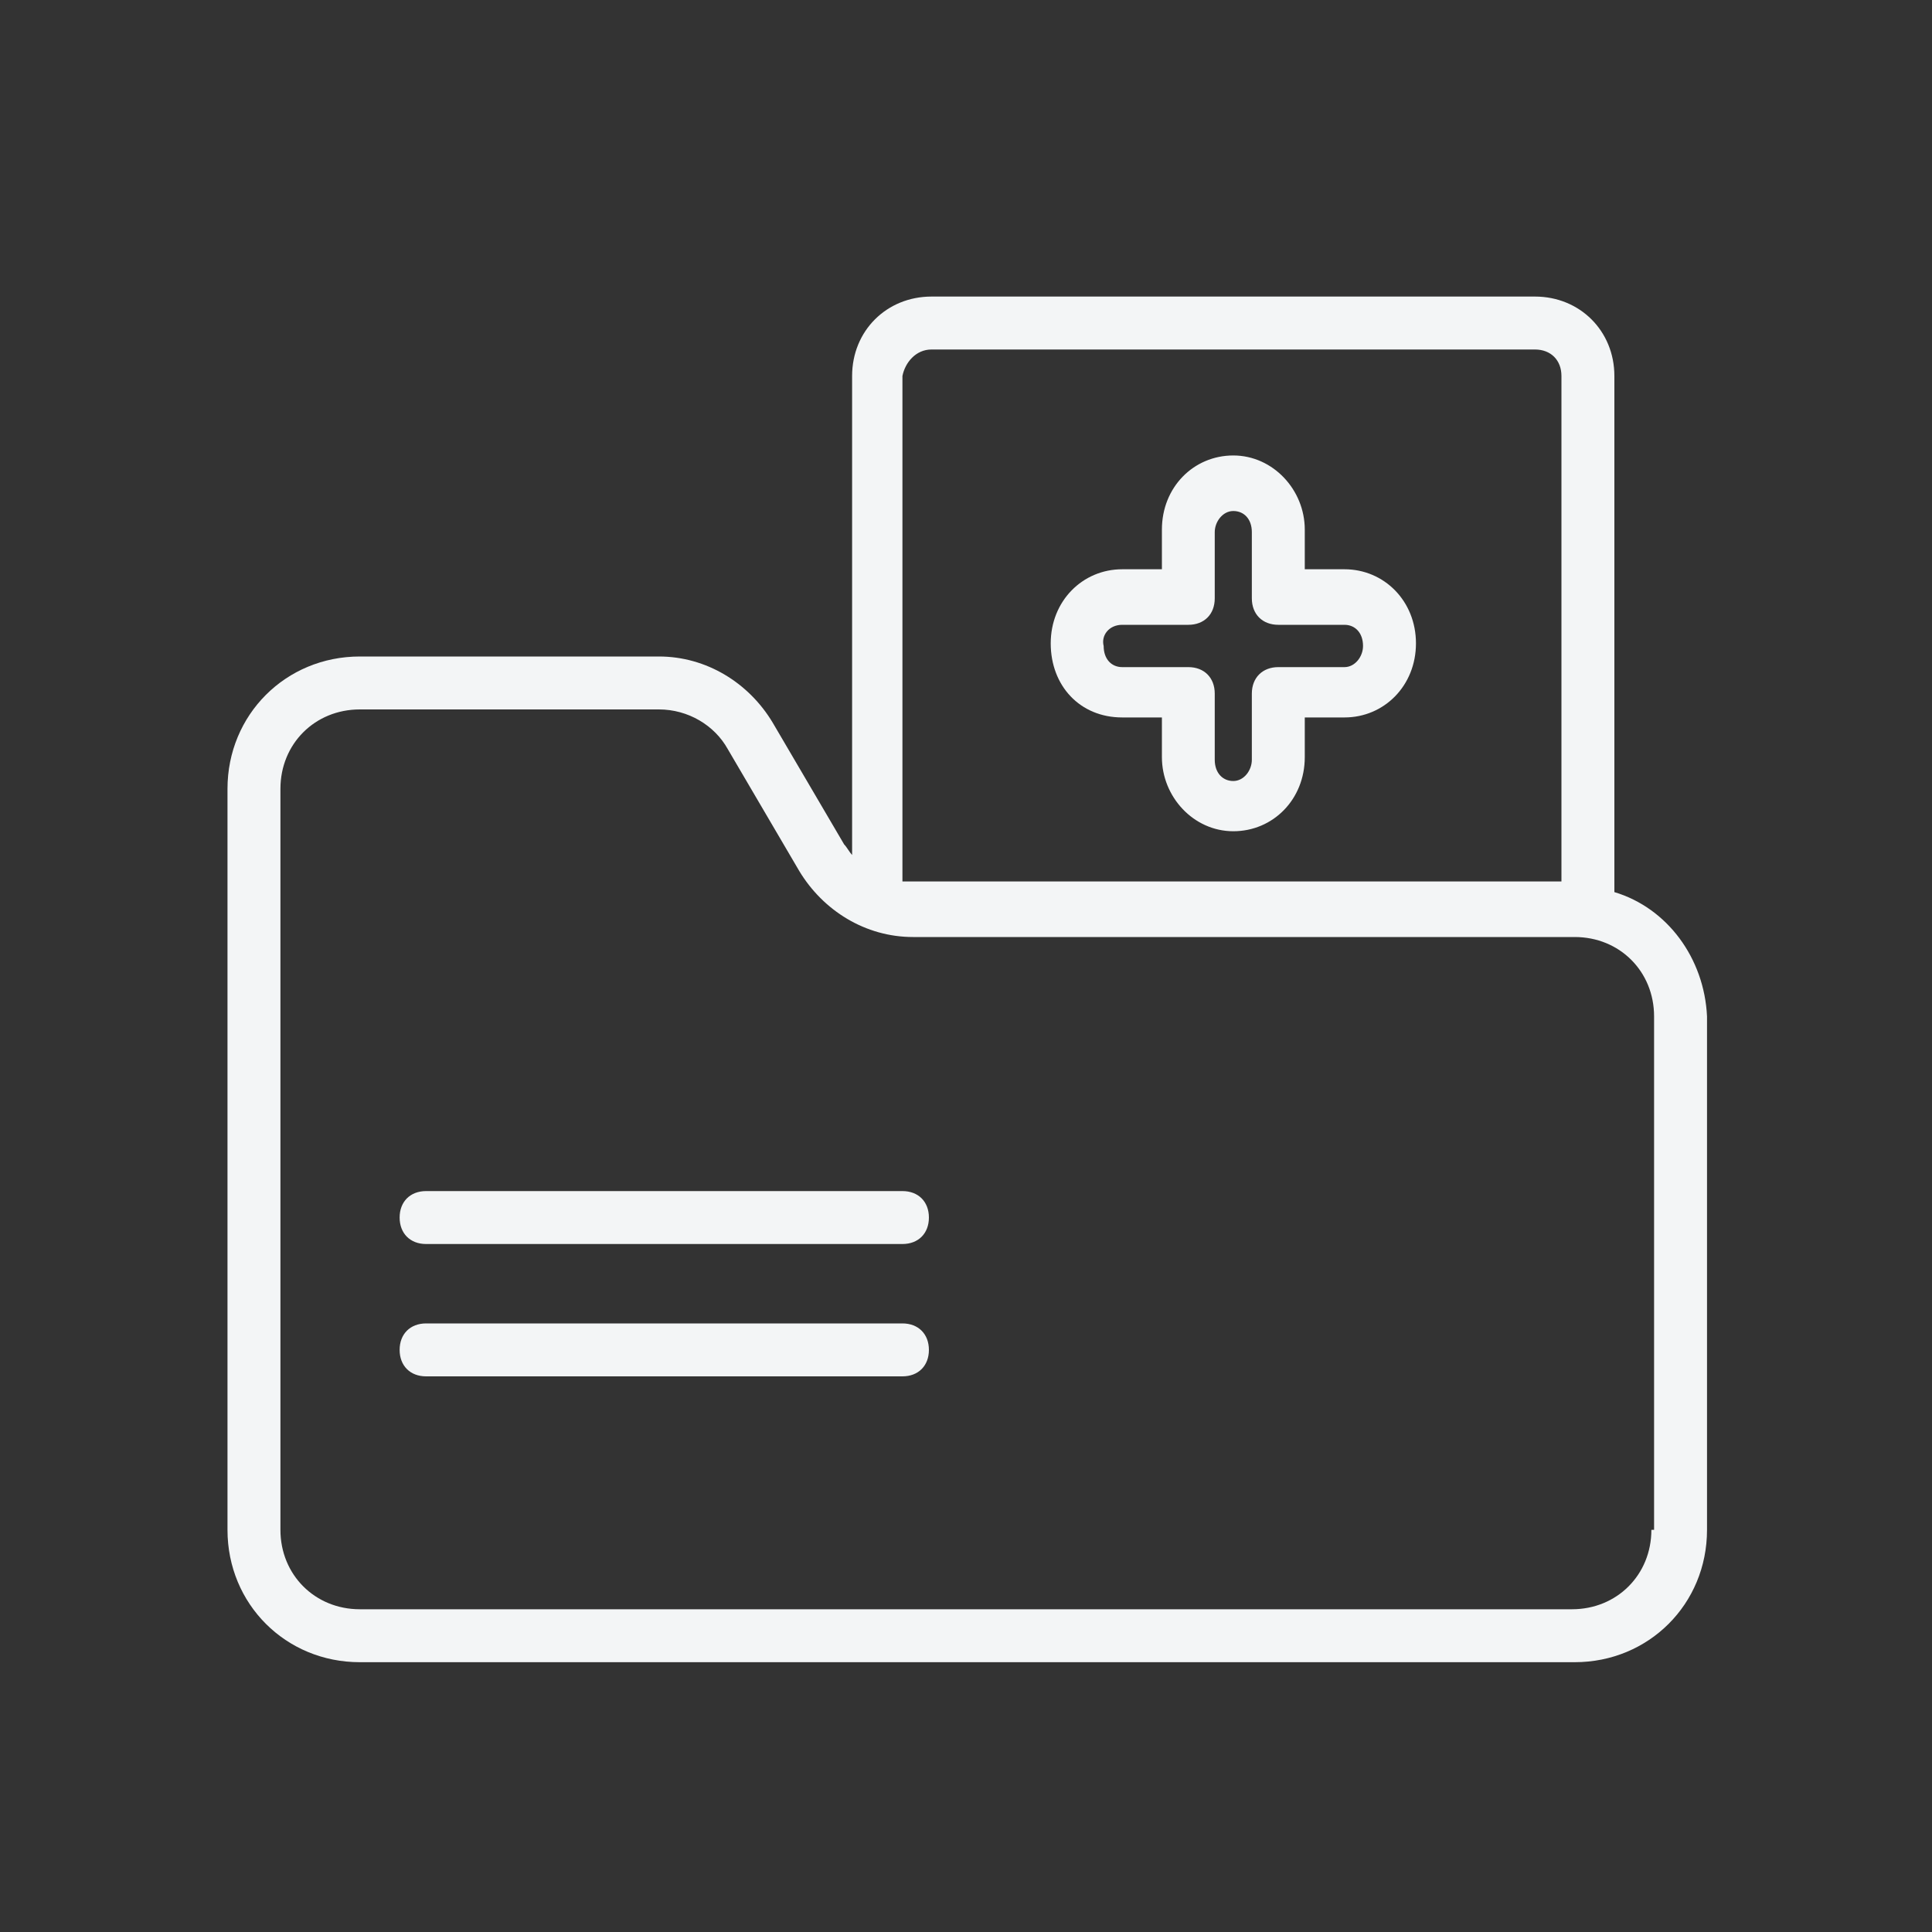 <svg xmlns="http://www.w3.org/2000/svg" width="20" height="20" viewBox="0 0 20 20" fill="none">
  <rect x="0" y="0" width="20" height="20" fill="#333333" stroke="none"/>
  <path fill-rule="evenodd" clip-rule="evenodd" d="M12.028 7.427H11.617C11.178 7.427 10.877 7.098 10.877 6.66C10.877 6.222 11.206 5.893 11.617 5.893H12.028V5.482C12.028 5.044 12.356 4.715 12.767 4.715C13.178 4.715 13.507 5.071 13.507 5.482V5.893H13.918C14.329 5.893 14.658 6.222 14.658 6.66C14.658 7.098 14.329 7.427 13.918 7.427H13.507V7.838C13.507 8.276 13.178 8.605 12.767 8.605C12.356 8.605 12.028 8.249 12.028 7.838V7.427ZM12.302 6.468H11.617C11.48 6.468 11.397 6.578 11.425 6.687C11.425 6.824 11.507 6.906 11.617 6.906H12.302C12.466 6.906 12.575 7.016 12.575 7.18V7.865C12.575 8.002 12.658 8.085 12.767 8.085C12.877 8.085 12.959 7.975 12.959 7.865V7.18C12.959 7.016 13.069 6.906 13.233 6.906H13.918C14.027 6.906 14.11 6.797 14.11 6.687C14.11 6.55 14.027 6.468 13.918 6.468H13.233C13.069 6.468 12.959 6.359 12.959 6.194V5.509C12.959 5.372 12.877 5.29 12.767 5.29C12.658 5.29 12.575 5.4 12.575 5.509V6.194C12.575 6.359 12.466 6.468 12.302 6.468Z" fill="#F3F5F6"/>
  <path fill-rule="evenodd" clip-rule="evenodd" d="M16.712 9.235V3.892C16.712 3.426 16.355 3.07 15.89 3.07H9.643C9.177 3.07 8.821 3.426 8.821 3.892V8.851C8.808 8.837 8.794 8.817 8.78 8.796C8.766 8.776 8.753 8.755 8.739 8.742L7.999 7.481C7.753 7.07 7.314 6.796 6.821 6.796H3.725C2.958 6.796 2.355 7.399 2.355 8.166V15.837C2.355 16.605 2.958 17.207 3.725 17.207H16.301C17.068 17.207 17.671 16.605 17.671 15.837V10.522C17.643 9.92 17.26 9.399 16.712 9.235ZM9.643 3.618H15.89C16.054 3.618 16.164 3.728 16.164 3.892V9.125H9.424H9.342V3.892C9.369 3.755 9.479 3.618 9.643 3.618ZM16.273 16.659C16.739 16.659 17.095 16.302 17.095 15.837H17.123V10.522C17.123 10.056 16.767 9.7 16.301 9.7H9.451C8.958 9.7 8.52 9.426 8.273 9.015L7.534 7.755C7.397 7.508 7.123 7.344 6.821 7.344H3.725C3.26 7.344 2.903 7.7 2.903 8.166V15.837C2.903 16.302 3.26 16.659 3.725 16.659H16.273Z" fill="#F3F5F6"/>
  <path fill-rule="evenodd" clip-rule="evenodd" d="M4.411 12.33H9.342C9.507 12.33 9.616 12.44 9.616 12.604C9.616 12.768 9.507 12.878 9.342 12.878H4.411C4.246 12.878 4.137 12.768 4.137 12.604C4.137 12.44 4.246 12.33 4.411 12.33ZM4.411 13.7H9.342C9.507 13.7 9.616 13.81 9.616 13.974C9.616 14.138 9.507 14.248 9.342 14.248H4.411C4.246 14.248 4.137 14.138 4.137 13.974C4.137 13.81 4.246 13.7 4.411 13.7Z" fill="#F3F5F6"/>
</svg>